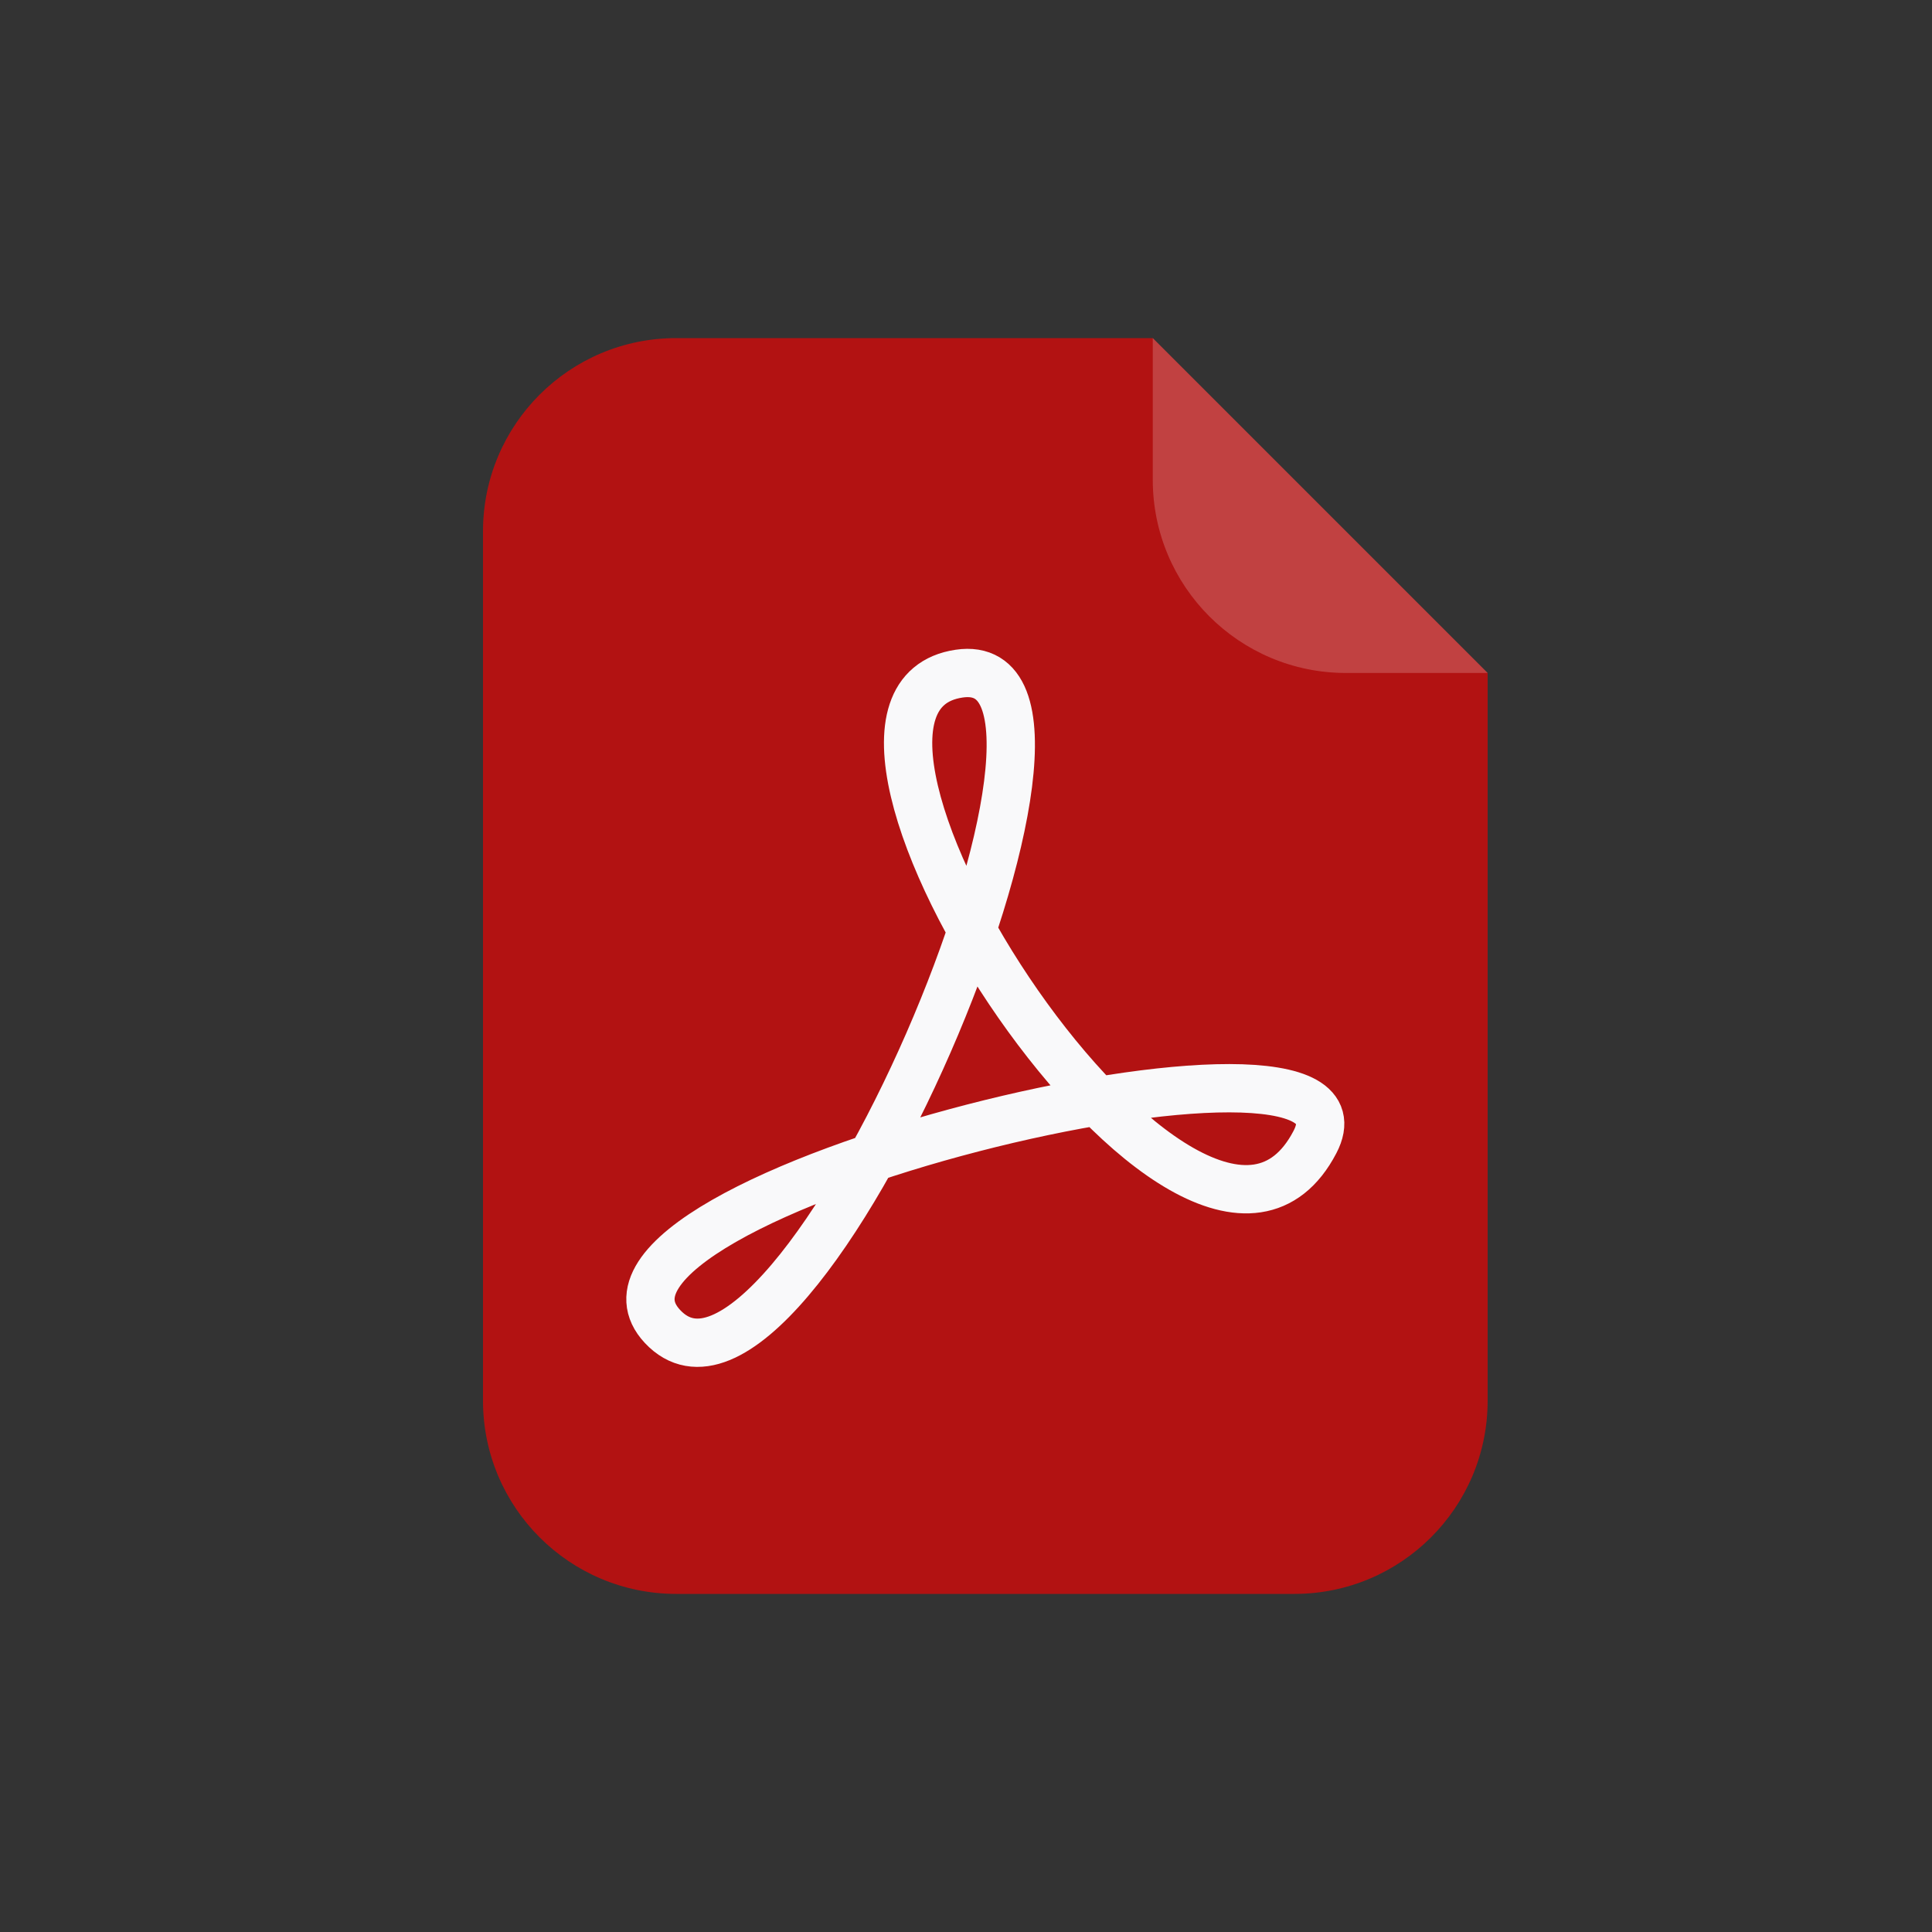 <svg width="40" height="40" viewBox="0 0 40 40" fill="none" xmlns="http://www.w3.org/2000/svg">
<rect x="0" y="0" width="40" height="40" fill="#333333" stroke="none"/>
<path d="M10 11C10 8.791 11.791 7 14 7H23.867L30.8 13.933V29C30.8 31.209 29.009 33 26.8 33H14C11.791 33 10 31.209 10 29V11Z" fill="#B21212"/>
<path d="M19.857 13.947C23.625 13.385 16.445 30.381 13.716 27.463C11.179 24.75 28.876 20.492 27.224 23.646C24.767 28.35 15.753 14.554 19.857 13.947Z" stroke="#F9F9FA" stroke-miterlimit="10"/>
<path d="M23.867 7L30.8 13.933H27.867C25.658 13.933 23.867 12.143 23.867 9.933V7Z" fill="white" fill-opacity="0.2"/>
</svg>
